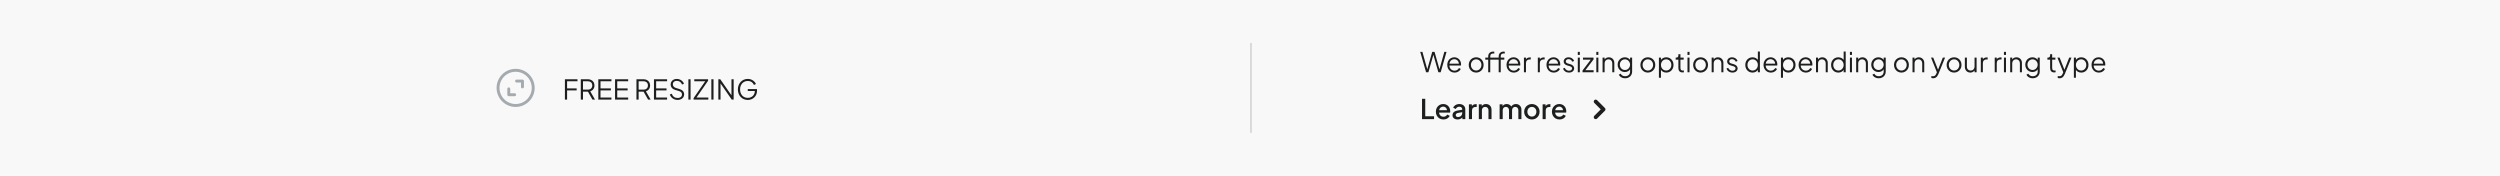 <svg width="1280" height="90" viewBox="0 0 1280 90" fill="none" xmlns="http://www.w3.org/2000/svg">
<rect width="1280" height="90" fill="#F8F8F8"/>
<circle cx="264" cy="45" r="9.004" stroke="#A4AAAE" stroke-width="1.5" stroke-linecap="round" stroke-linejoin="round"/>
<path d="M264.5 41.499H267.501V44.5" stroke="#A4AAAE" stroke-width="1.5" stroke-linecap="round" stroke-linejoin="round"/>
<path d="M263.499 48.501H260.498V45.5" stroke="#A4AAAE" stroke-width="1.5" stroke-linecap="round" stroke-linejoin="round"/>
<path d="M289.232 51V40.57H295.672V41.62H290.352V45.246H295.252V46.296H290.352V51H289.232ZM297.367 51V40.57H300.951C301.632 40.57 302.229 40.705 302.743 40.976C303.256 41.237 303.653 41.611 303.933 42.096C304.222 42.572 304.367 43.127 304.367 43.762C304.367 44.499 304.171 45.129 303.779 45.652C303.396 46.175 302.873 46.543 302.211 46.758L304.647 51H303.331L300.783 46.506L301.539 46.94H298.487V51H297.367ZM298.487 45.89H301.007C301.455 45.89 301.847 45.806 302.183 45.638C302.519 45.461 302.78 45.213 302.967 44.896C303.153 44.569 303.247 44.187 303.247 43.748C303.247 43.309 303.153 42.931 302.967 42.614C302.78 42.297 302.519 42.054 302.183 41.886C301.847 41.709 301.455 41.62 301.007 41.62H298.487V45.89ZM306.336 51V40.57H313.056V41.62H307.456V45.246H312.776V46.296H307.456V49.95H313.056V51H306.336ZM314.908 51V40.57H321.628V41.62H316.028V45.246H321.348V46.296H316.028V49.95H321.628V51H314.908ZM325.859 51V40.57H329.443C330.124 40.57 330.722 40.705 331.235 40.976C331.748 41.237 332.145 41.611 332.425 42.096C332.714 42.572 332.859 43.127 332.859 43.762C332.859 44.499 332.663 45.129 332.271 45.652C331.888 46.175 331.366 46.543 330.703 46.758L333.139 51H331.823L329.275 46.506L330.031 46.94H326.979V51H325.859ZM326.979 45.89H329.499C329.947 45.89 330.339 45.806 330.675 45.638C331.011 45.461 331.272 45.213 331.459 44.896C331.646 44.569 331.739 44.187 331.739 43.748C331.739 43.309 331.646 42.931 331.459 42.614C331.272 42.297 331.011 42.054 330.675 41.886C330.339 41.709 329.947 41.62 329.499 41.62H326.979V45.89ZM334.828 51V40.57H341.548V41.62H335.948V45.246H341.268V46.296H335.948V49.95H341.548V51H334.828ZM346.914 51.168C346.251 51.168 345.649 51.042 345.108 50.79C344.567 50.538 344.109 50.202 343.736 49.782C343.363 49.353 343.097 48.881 342.938 48.368L343.946 47.99C344.189 48.699 344.567 49.241 345.08 49.614C345.593 49.978 346.205 50.16 346.914 50.16C347.362 50.16 347.754 50.09 348.09 49.95C348.435 49.801 348.701 49.595 348.888 49.334C349.075 49.073 349.168 48.769 349.168 48.424C349.168 47.911 349.028 47.514 348.748 47.234C348.468 46.954 348.067 46.739 347.544 46.59L345.668 46.03C344.931 45.815 344.361 45.456 343.96 44.952C343.568 44.448 343.372 43.874 343.372 43.23C343.372 42.679 343.507 42.194 343.778 41.774C344.049 41.345 344.417 41.009 344.884 40.766C345.36 40.523 345.897 40.402 346.494 40.402C347.119 40.402 347.679 40.519 348.174 40.752C348.678 40.976 349.103 41.275 349.448 41.648C349.793 42.021 350.041 42.437 350.19 42.894L349.21 43.286C348.986 42.67 348.636 42.203 348.16 41.886C347.693 41.569 347.143 41.41 346.508 41.41C346.107 41.41 345.752 41.48 345.444 41.62C345.145 41.76 344.912 41.961 344.744 42.222C344.576 42.483 344.492 42.791 344.492 43.146C344.492 43.575 344.627 43.963 344.898 44.308C345.169 44.644 345.584 44.896 346.144 45.064L347.796 45.554C348.617 45.797 349.238 46.147 349.658 46.604C350.078 47.061 350.288 47.635 350.288 48.326C350.288 48.886 350.143 49.381 349.854 49.81C349.574 50.23 349.177 50.561 348.664 50.804C348.16 51.047 347.577 51.168 346.914 51.168ZM352.451 51V40.57H353.571V51H352.451ZM355.109 51V50.244L361.073 41.62H355.459V40.57H362.543V41.326L356.593 49.95H362.669V51H355.109ZM364.209 51V40.57H365.329V51H364.209ZM367.791 51V40.57H368.771L374.889 49.348H374.511V40.57H375.631V51H374.651L368.533 42.166H368.911V51H367.791ZM382.859 51.168C382.122 51.168 381.445 51.037 380.829 50.776C380.213 50.505 379.677 50.132 379.219 49.656C378.771 49.171 378.421 48.601 378.169 47.948C377.917 47.295 377.791 46.576 377.791 45.792C377.791 45.008 377.917 44.289 378.169 43.636C378.421 42.983 378.771 42.413 379.219 41.928C379.677 41.443 380.213 41.069 380.829 40.808C381.445 40.537 382.122 40.402 382.859 40.402C383.569 40.402 384.203 40.528 384.763 40.78C385.333 41.032 385.809 41.359 386.191 41.76C386.583 42.152 386.863 42.567 387.031 43.006L386.023 43.496C385.762 42.861 385.361 42.362 384.819 41.998C384.278 41.634 383.625 41.452 382.859 41.452C382.094 41.452 381.413 41.634 380.815 41.998C380.218 42.362 379.751 42.871 379.415 43.524C379.079 44.168 378.911 44.924 378.911 45.792C378.911 46.651 379.079 47.407 379.415 48.06C379.751 48.713 380.218 49.222 380.815 49.586C381.413 49.941 382.094 50.118 382.859 50.118C383.541 50.118 384.152 49.969 384.693 49.67C385.244 49.371 385.678 48.965 385.995 48.452C386.313 47.929 386.471 47.332 386.471 46.66V46.086L386.975 46.59H382.859V45.61H387.591V46.478C387.591 47.159 387.47 47.789 387.227 48.368C386.985 48.937 386.649 49.432 386.219 49.852C385.79 50.272 385.286 50.599 384.707 50.832C384.138 51.056 383.522 51.168 382.859 51.168Z" fill="#1D1F1E"/>
<rect x="640" y="22" width="1" height="46" fill="#D9D9D9"/>
<path d="M730.15 37L727.154 26.57H728.288L730.878 35.908H730.64L733.3 26.57H734.49L737.136 35.908H736.884L739.488 26.57H740.622L737.626 37H736.436L733.762 27.62H734.014L731.34 37H730.15ZM744.715 37.168C744.015 37.168 743.38 37 742.811 36.664C742.251 36.319 741.807 35.847 741.481 35.25C741.154 34.653 740.991 33.976 740.991 33.22C740.991 32.464 741.149 31.797 741.467 31.218C741.784 30.63 742.213 30.168 742.755 29.832C743.305 29.496 743.921 29.328 744.603 29.328C745.144 29.328 745.625 29.431 746.045 29.636C746.474 29.832 746.838 30.103 747.137 30.448C747.435 30.784 747.664 31.167 747.823 31.596C747.981 32.016 748.061 32.45 748.061 32.898C748.061 32.991 748.056 33.099 748.047 33.22C748.037 33.332 748.023 33.449 748.005 33.57H741.663V32.59H747.403L746.899 33.01C746.983 32.497 746.922 32.039 746.717 31.638C746.521 31.227 746.236 30.905 745.863 30.672C745.489 30.429 745.069 30.308 744.603 30.308C744.136 30.308 743.702 30.429 743.301 30.672C742.909 30.915 742.601 31.255 742.377 31.694C742.153 32.123 742.064 32.637 742.111 33.234C742.064 33.831 742.157 34.354 742.391 34.802C742.633 35.241 742.96 35.581 743.371 35.824C743.791 36.067 744.239 36.188 744.715 36.188C745.265 36.188 745.727 36.057 746.101 35.796C746.474 35.535 746.777 35.208 747.011 34.816L747.907 35.292C747.757 35.628 747.529 35.941 747.221 36.23C746.913 36.51 746.544 36.739 746.115 36.916C745.695 37.084 745.228 37.168 744.715 37.168ZM755.805 37.168C755.096 37.168 754.452 37 753.873 36.664C753.294 36.319 752.832 35.852 752.487 35.264C752.151 34.667 751.983 33.99 751.983 33.234C751.983 32.487 752.151 31.82 752.487 31.232C752.823 30.644 753.276 30.182 753.845 29.846C754.424 29.501 755.077 29.328 755.805 29.328C756.533 29.328 757.182 29.496 757.751 29.832C758.33 30.168 758.782 30.63 759.109 31.218C759.445 31.806 759.613 32.478 759.613 33.234C759.613 33.999 759.44 34.681 759.095 35.278C758.75 35.866 758.288 36.328 757.709 36.664C757.14 37 756.505 37.168 755.805 37.168ZM755.805 36.118C756.309 36.118 756.762 35.992 757.163 35.74C757.574 35.488 757.896 35.143 758.129 34.704C758.372 34.265 758.493 33.775 758.493 33.234C758.493 32.693 758.372 32.207 758.129 31.778C757.896 31.349 757.574 31.008 757.163 30.756C756.762 30.504 756.309 30.378 755.805 30.378C755.301 30.378 754.844 30.504 754.433 30.756C754.032 31.008 753.71 31.349 753.467 31.778C753.224 32.207 753.103 32.693 753.103 33.234C753.103 33.775 753.224 34.265 753.467 34.704C753.71 35.143 754.032 35.488 754.433 35.74C754.844 35.992 755.301 36.118 755.805 36.118ZM761.961 37V30.546H760.463V29.496H761.961V28.824C761.961 28.301 762.078 27.863 762.311 27.508C762.545 27.144 762.853 26.869 763.235 26.682C763.618 26.495 764.029 26.402 764.467 26.402C764.561 26.402 764.668 26.411 764.789 26.43C764.911 26.439 765.009 26.453 765.083 26.472V27.424C765.018 27.405 764.929 27.396 764.817 27.396C764.705 27.387 764.626 27.382 764.579 27.382C764.131 27.382 763.758 27.489 763.459 27.704C763.161 27.919 763.011 28.292 763.011 28.824V29.496H767.225V30.546H763.011V37H761.961ZM767.323 37V30.546H765.825V29.496H767.323V28.824C767.323 28.301 767.44 27.863 767.673 27.508C767.907 27.144 768.215 26.869 768.597 26.682C768.98 26.495 769.391 26.402 769.829 26.402C769.923 26.402 770.03 26.411 770.151 26.43C770.273 26.439 770.371 26.453 770.445 26.472V27.424C770.38 27.405 770.291 27.396 770.179 27.396C770.067 27.387 769.988 27.382 769.941 27.382C769.493 27.382 769.12 27.489 768.821 27.704C768.523 27.919 768.373 28.292 768.373 28.824V29.496H770.207V30.546H768.373V37H767.323ZM775.053 37.168C774.353 37.168 773.718 37 773.149 36.664C772.589 36.319 772.145 35.847 771.819 35.25C771.492 34.653 771.329 33.976 771.329 33.22C771.329 32.464 771.487 31.797 771.805 31.218C772.122 30.63 772.551 30.168 773.093 29.832C773.643 29.496 774.259 29.328 774.941 29.328C775.482 29.328 775.963 29.431 776.383 29.636C776.812 29.832 777.176 30.103 777.475 30.448C777.773 30.784 778.002 31.167 778.161 31.596C778.319 32.016 778.399 32.45 778.399 32.898C778.399 32.991 778.394 33.099 778.385 33.22C778.375 33.332 778.361 33.449 778.343 33.57H772.001V32.59H777.741L777.237 33.01C777.321 32.497 777.26 32.039 777.055 31.638C776.859 31.227 776.574 30.905 776.201 30.672C775.827 30.429 775.407 30.308 774.941 30.308C774.474 30.308 774.04 30.429 773.639 30.672C773.247 30.915 772.939 31.255 772.715 31.694C772.491 32.123 772.402 32.637 772.449 33.234C772.402 33.831 772.495 34.354 772.729 34.802C772.971 35.241 773.298 35.581 773.709 35.824C774.129 36.067 774.577 36.188 775.053 36.188C775.603 36.188 776.065 36.057 776.439 35.796C776.812 35.535 777.115 35.208 777.349 34.816L778.245 35.292C778.095 35.628 777.867 35.941 777.559 36.23C777.251 36.51 776.882 36.739 776.453 36.916C776.033 37.084 775.566 37.168 775.053 37.168ZM780.25 37V29.496H781.3V30.728L781.16 30.546C781.337 30.191 781.603 29.911 781.958 29.706C782.322 29.501 782.761 29.398 783.274 29.398H783.75V30.448H783.092C782.551 30.448 782.117 30.616 781.79 30.952C781.463 31.288 781.3 31.764 781.3 32.38V37H780.25ZM787.359 37V29.496H788.409V30.728L788.269 30.546C788.447 30.191 788.713 29.911 789.067 29.706C789.431 29.501 789.87 29.398 790.383 29.398H790.859V30.448H790.201C789.66 30.448 789.226 30.616 788.899 30.952C788.573 31.288 788.409 31.764 788.409 32.38V37H787.359ZM795.506 37.168C794.806 37.168 794.171 37 793.602 36.664C793.042 36.319 792.598 35.847 792.272 35.25C791.945 34.653 791.782 33.976 791.782 33.22C791.782 32.464 791.94 31.797 792.258 31.218C792.575 30.63 793.004 30.168 793.546 29.832C794.096 29.496 794.712 29.328 795.394 29.328C795.935 29.328 796.416 29.431 796.836 29.636C797.265 29.832 797.629 30.103 797.928 30.448C798.226 30.784 798.455 31.167 798.614 31.596C798.772 32.016 798.852 32.45 798.852 32.898C798.852 32.991 798.847 33.099 798.838 33.22C798.828 33.332 798.814 33.449 798.796 33.57H792.454V32.59H798.194L797.69 33.01C797.774 32.497 797.713 32.039 797.508 31.638C797.312 31.227 797.027 30.905 796.654 30.672C796.28 30.429 795.86 30.308 795.394 30.308C794.927 30.308 794.493 30.429 794.092 30.672C793.7 30.915 793.392 31.255 793.168 31.694C792.944 32.123 792.855 32.637 792.902 33.234C792.855 33.831 792.948 34.354 793.182 34.802C793.424 35.241 793.751 35.581 794.162 35.824C794.582 36.067 795.03 36.188 795.506 36.188C796.056 36.188 796.518 36.057 796.892 35.796C797.265 35.535 797.568 35.208 797.802 34.816L798.698 35.292C798.548 35.628 798.32 35.941 798.012 36.23C797.704 36.51 797.335 36.739 796.906 36.916C796.486 37.084 796.019 37.168 795.506 37.168ZM803.307 37.168C802.588 37.168 801.958 36.986 801.417 36.622C800.876 36.258 800.484 35.763 800.241 35.138L801.123 34.718C801.338 35.175 801.636 35.539 802.019 35.81C802.411 36.081 802.84 36.216 803.307 36.216C803.755 36.216 804.133 36.109 804.441 35.894C804.749 35.67 804.903 35.381 804.903 35.026C804.903 34.765 804.828 34.559 804.679 34.41C804.53 34.251 804.357 34.13 804.161 34.046C803.965 33.962 803.792 33.901 803.643 33.864L802.565 33.556C801.874 33.36 801.375 33.085 801.067 32.73C800.759 32.375 800.605 31.965 800.605 31.498C800.605 31.059 800.717 30.677 800.941 30.35C801.165 30.023 801.468 29.771 801.851 29.594C802.234 29.417 802.658 29.328 803.125 29.328C803.76 29.328 804.334 29.496 804.847 29.832C805.37 30.159 805.738 30.616 805.953 31.204L805.057 31.624C804.87 31.204 804.6 30.877 804.245 30.644C803.9 30.401 803.512 30.28 803.083 30.28C802.663 30.28 802.327 30.387 802.075 30.602C801.823 30.817 801.697 31.087 801.697 31.414C801.697 31.666 801.762 31.867 801.893 32.016C802.024 32.165 802.173 32.277 802.341 32.352C802.518 32.427 802.672 32.483 802.803 32.52L804.049 32.884C804.656 33.061 805.127 33.337 805.463 33.71C805.808 34.083 805.981 34.522 805.981 35.026C805.981 35.437 805.864 35.805 805.631 36.132C805.407 36.459 805.094 36.715 804.693 36.902C804.292 37.079 803.83 37.168 803.307 37.168ZM807.826 37V29.496H808.876V37H807.826ZM807.826 28.11V26.57H808.876V28.11H807.826ZM810.255 37V36.09L814.777 30.14L814.973 30.546H810.493V29.496H815.897V30.406L811.389 36.356L811.193 35.95H815.925V37H810.255ZM817.314 37V29.496H818.364V37H817.314ZM817.314 28.11V26.57H818.364V28.11H817.314ZM820.514 37V29.496H821.564V30.952L821.326 30.896C821.512 30.411 821.816 30.028 822.236 29.748C822.665 29.468 823.16 29.328 823.72 29.328C824.252 29.328 824.728 29.449 825.148 29.692C825.577 29.935 825.913 30.271 826.156 30.7C826.408 31.12 826.534 31.596 826.534 32.128V37H825.484V32.534C825.484 32.077 825.4 31.689 825.232 31.372C825.073 31.055 824.844 30.812 824.546 30.644C824.256 30.467 823.92 30.378 823.538 30.378C823.155 30.378 822.814 30.467 822.516 30.644C822.217 30.812 821.984 31.059 821.816 31.386C821.648 31.703 821.564 32.086 821.564 32.534V37H820.514ZM832.095 40.08C831.582 40.08 831.106 40.001 830.667 39.842C830.238 39.683 829.864 39.464 829.547 39.184C829.239 38.913 829.001 38.596 828.833 38.232L829.799 37.714C829.948 38.069 830.214 38.377 830.597 38.638C830.98 38.899 831.47 39.03 832.067 39.03C832.524 39.03 832.944 38.941 833.327 38.764C833.71 38.587 834.018 38.325 834.251 37.98C834.484 37.635 834.601 37.21 834.601 36.706V35.04L834.769 35.194C834.508 35.735 834.12 36.155 833.607 36.454C833.094 36.743 832.534 36.888 831.927 36.888C831.227 36.888 830.597 36.72 830.037 36.384C829.477 36.048 829.034 35.595 828.707 35.026C828.39 34.447 828.231 33.808 828.231 33.108C828.231 32.399 828.39 31.759 828.707 31.19C829.034 30.621 829.472 30.168 830.023 29.832C830.583 29.496 831.218 29.328 831.927 29.328C832.534 29.328 833.084 29.468 833.579 29.748C834.083 30.028 834.48 30.406 834.769 30.882L834.601 31.176V29.496H835.651V36.706C835.651 37.35 835.497 37.924 835.189 38.428C834.89 38.941 834.47 39.343 833.929 39.632C833.397 39.931 832.786 40.08 832.095 40.08ZM831.983 35.838C832.468 35.838 832.907 35.717 833.299 35.474C833.691 35.222 834.004 34.891 834.237 34.48C834.48 34.06 834.601 33.603 834.601 33.108C834.601 32.613 834.48 32.161 834.237 31.75C834.004 31.33 833.691 30.999 833.299 30.756C832.907 30.504 832.468 30.378 831.983 30.378C831.488 30.378 831.04 30.504 830.639 30.756C830.238 30.999 829.92 31.325 829.687 31.736C829.463 32.147 829.351 32.604 829.351 33.108C829.351 33.603 829.463 34.06 829.687 34.48C829.92 34.891 830.233 35.222 830.625 35.474C831.026 35.717 831.479 35.838 831.983 35.838ZM843.701 37.168C842.992 37.168 842.348 37 841.769 36.664C841.191 36.319 840.729 35.852 840.383 35.264C840.047 34.667 839.879 33.99 839.879 33.234C839.879 32.487 840.047 31.82 840.383 31.232C840.719 30.644 841.172 30.182 841.741 29.846C842.32 29.501 842.973 29.328 843.701 29.328C844.429 29.328 845.078 29.496 845.647 29.832C846.226 30.168 846.679 30.63 847.005 31.218C847.341 31.806 847.509 32.478 847.509 33.234C847.509 33.999 847.337 34.681 846.991 35.278C846.646 35.866 846.184 36.328 845.605 36.664C845.036 37 844.401 37.168 843.701 37.168ZM843.701 36.118C844.205 36.118 844.658 35.992 845.059 35.74C845.47 35.488 845.792 35.143 846.025 34.704C846.268 34.265 846.389 33.775 846.389 33.234C846.389 32.693 846.268 32.207 846.025 31.778C845.792 31.349 845.47 31.008 845.059 30.756C844.658 30.504 844.205 30.378 843.701 30.378C843.197 30.378 842.74 30.504 842.329 30.756C841.928 31.008 841.606 31.349 841.363 31.778C841.121 32.207 840.999 32.693 840.999 33.234C840.999 33.775 841.121 34.265 841.363 34.704C841.606 35.143 841.928 35.488 842.329 35.74C842.74 35.992 843.197 36.118 843.701 36.118ZM849.361 39.8V29.496H850.411V31.176L850.243 30.882C850.542 30.406 850.939 30.028 851.433 29.748C851.937 29.468 852.511 29.328 853.155 29.328C853.865 29.328 854.495 29.501 855.045 29.846C855.605 30.182 856.044 30.644 856.361 31.232C856.688 31.82 856.851 32.492 856.851 33.248C856.851 33.995 856.688 34.667 856.361 35.264C856.044 35.852 855.605 36.319 855.045 36.664C854.495 37 853.865 37.168 853.155 37.168C852.511 37.168 851.928 37.023 851.405 36.734C850.892 36.435 850.505 36.015 850.243 35.474L850.411 35.32V39.8H849.361ZM853.099 36.118C853.603 36.118 854.051 35.992 854.443 35.74C854.845 35.488 855.157 35.147 855.381 34.718C855.615 34.279 855.731 33.789 855.731 33.248C855.731 32.697 855.615 32.207 855.381 31.778C855.157 31.349 854.845 31.008 854.443 30.756C854.051 30.504 853.603 30.378 853.099 30.378C852.595 30.378 852.138 30.504 851.727 30.756C851.326 31.008 851.004 31.353 850.761 31.792C850.528 32.221 850.411 32.707 850.411 33.248C850.411 33.789 850.528 34.279 850.761 34.718C851.004 35.147 851.326 35.488 851.727 35.74C852.138 35.992 852.595 36.118 853.099 36.118ZM861.432 37.084C860.76 37.084 860.242 36.888 859.878 36.496C859.514 36.104 859.332 35.544 859.332 34.816V30.546H857.946V29.496H858.296C858.614 29.496 858.866 29.393 859.052 29.188C859.239 28.973 859.332 28.707 859.332 28.39V27.76H860.382V29.496H862.034V30.546H860.382V34.816C860.382 35.068 860.42 35.292 860.494 35.488C860.569 35.675 860.695 35.824 860.872 35.936C861.059 36.048 861.306 36.104 861.614 36.104C861.689 36.104 861.778 36.099 861.88 36.09C861.983 36.081 862.072 36.071 862.146 36.062V37C862.034 37.028 861.908 37.047 861.768 37.056C861.628 37.075 861.516 37.084 861.432 37.084ZM863.99 37V29.496H865.04V37H863.99ZM863.99 28.11V26.57H865.04V28.11H863.99ZM870.703 37.168C869.994 37.168 869.35 37 868.771 36.664C868.193 36.319 867.731 35.852 867.385 35.264C867.049 34.667 866.881 33.99 866.881 33.234C866.881 32.487 867.049 31.82 867.385 31.232C867.721 30.644 868.174 30.182 868.743 29.846C869.322 29.501 869.975 29.328 870.703 29.328C871.431 29.328 872.08 29.496 872.649 29.832C873.228 30.168 873.681 30.63 874.007 31.218C874.343 31.806 874.511 32.478 874.511 33.234C874.511 33.999 874.339 34.681 873.993 35.278C873.648 35.866 873.186 36.328 872.607 36.664C872.038 37 871.403 37.168 870.703 37.168ZM870.703 36.118C871.207 36.118 871.66 35.992 872.061 35.74C872.472 35.488 872.794 35.143 873.027 34.704C873.27 34.265 873.391 33.775 873.391 33.234C873.391 32.693 873.27 32.207 873.027 31.778C872.794 31.349 872.472 31.008 872.061 30.756C871.66 30.504 871.207 30.378 870.703 30.378C870.199 30.378 869.742 30.504 869.331 30.756C868.93 31.008 868.608 31.349 868.365 31.778C868.123 32.207 868.001 32.693 868.001 33.234C868.001 33.775 868.123 34.265 868.365 34.704C868.608 35.143 868.93 35.488 869.331 35.74C869.742 35.992 870.199 36.118 870.703 36.118ZM876.363 37V29.496H877.413V30.952L877.175 30.896C877.362 30.411 877.665 30.028 878.085 29.748C878.514 29.468 879.009 29.328 879.569 29.328C880.101 29.328 880.577 29.449 880.997 29.692C881.426 29.935 881.762 30.271 882.005 30.7C882.257 31.12 882.383 31.596 882.383 32.128V37H881.333V32.534C881.333 32.077 881.249 31.689 881.081 31.372C880.922 31.055 880.694 30.812 880.395 30.644C880.106 30.467 879.77 30.378 879.387 30.378C879.004 30.378 878.664 30.467 878.365 30.644C878.066 30.812 877.833 31.059 877.665 31.386C877.497 31.703 877.413 32.086 877.413 32.534V37H876.363ZM886.993 37.168C886.274 37.168 885.644 36.986 885.103 36.622C884.561 36.258 884.169 35.763 883.927 35.138L884.809 34.718C885.023 35.175 885.322 35.539 885.705 35.81C886.097 36.081 886.526 36.216 886.993 36.216C887.441 36.216 887.819 36.109 888.127 35.894C888.435 35.67 888.589 35.381 888.589 35.026C888.589 34.765 888.514 34.559 888.365 34.41C888.215 34.251 888.043 34.13 887.847 34.046C887.651 33.962 887.478 33.901 887.329 33.864L886.251 33.556C885.56 33.36 885.061 33.085 884.753 32.73C884.445 32.375 884.291 31.965 884.291 31.498C884.291 31.059 884.403 30.677 884.627 30.35C884.851 30.023 885.154 29.771 885.537 29.594C885.919 29.417 886.344 29.328 886.811 29.328C887.445 29.328 888.019 29.496 888.533 29.832C889.055 30.159 889.424 30.616 889.639 31.204L888.743 31.624C888.556 31.204 888.285 30.877 887.931 30.644C887.585 30.401 887.198 30.28 886.769 30.28C886.349 30.28 886.013 30.387 885.761 30.602C885.509 30.817 885.383 31.087 885.383 31.414C885.383 31.666 885.448 31.867 885.579 32.016C885.709 32.165 885.859 32.277 886.027 32.352C886.204 32.427 886.358 32.483 886.489 32.52L887.735 32.884C888.341 33.061 888.813 33.337 889.149 33.71C889.494 34.083 889.667 34.522 889.667 35.026C889.667 35.437 889.55 35.805 889.317 36.132C889.093 36.459 888.78 36.715 888.379 36.902C887.977 37.079 887.515 37.168 886.993 37.168ZM897.279 37.168C896.579 37.168 895.949 37 895.389 36.664C894.829 36.319 894.385 35.852 894.059 35.264C893.741 34.667 893.583 33.995 893.583 33.248C893.583 32.492 893.741 31.82 894.059 31.232C894.385 30.644 894.824 30.182 895.375 29.846C895.935 29.501 896.569 29.328 897.279 29.328C897.923 29.328 898.497 29.468 899.001 29.748C899.505 30.028 899.901 30.406 900.191 30.882L900.023 31.176V26.402H901.073V37H900.023V35.32L900.191 35.474C899.929 36.015 899.537 36.435 899.015 36.734C898.501 37.023 897.923 37.168 897.279 37.168ZM897.335 36.118C897.839 36.118 898.291 35.992 898.693 35.74C899.103 35.488 899.425 35.147 899.659 34.718C899.901 34.279 900.023 33.789 900.023 33.248C900.023 32.707 899.901 32.221 899.659 31.792C899.425 31.353 899.103 31.008 898.693 30.756C898.291 30.504 897.839 30.378 897.335 30.378C896.84 30.378 896.392 30.504 895.991 30.756C895.589 31.008 895.272 31.349 895.039 31.778C894.815 32.207 894.703 32.697 894.703 33.248C894.703 33.789 894.815 34.279 895.039 34.718C895.272 35.147 895.585 35.488 895.977 35.74C896.378 35.992 896.831 36.118 897.335 36.118ZM906.644 37.168C905.944 37.168 905.31 37 904.74 36.664C904.18 36.319 903.737 35.847 903.41 35.25C903.084 34.653 902.92 33.976 902.92 33.22C902.92 32.464 903.079 31.797 903.396 31.218C903.714 30.63 904.143 30.168 904.684 29.832C905.235 29.496 905.851 29.328 906.532 29.328C907.074 29.328 907.554 29.431 907.974 29.636C908.404 29.832 908.768 30.103 909.066 30.448C909.365 30.784 909.594 31.167 909.752 31.596C909.911 32.016 909.99 32.45 909.99 32.898C909.99 32.991 909.986 33.099 909.976 33.22C909.967 33.332 909.953 33.449 909.934 33.57H903.592V32.59H909.332L908.828 33.01C908.912 32.497 908.852 32.039 908.646 31.638C908.45 31.227 908.166 30.905 907.792 30.672C907.419 30.429 906.999 30.308 906.532 30.308C906.066 30.308 905.632 30.429 905.23 30.672C904.838 30.915 904.53 31.255 904.306 31.694C904.082 32.123 903.994 32.637 904.04 33.234C903.994 33.831 904.087 34.354 904.32 34.802C904.563 35.241 904.89 35.581 905.3 35.824C905.72 36.067 906.168 36.188 906.644 36.188C907.195 36.188 907.657 36.057 908.03 35.796C908.404 35.535 908.707 35.208 908.94 34.816L909.836 35.292C909.687 35.628 909.458 35.941 909.15 36.23C908.842 36.51 908.474 36.739 908.044 36.916C907.624 37.084 907.158 37.168 906.644 37.168ZM911.842 39.8V29.496H912.892V31.176L912.724 30.882C913.022 30.406 913.419 30.028 913.914 29.748C914.418 29.468 914.992 29.328 915.636 29.328C916.345 29.328 916.975 29.501 917.526 29.846C918.086 30.182 918.524 30.644 918.842 31.232C919.168 31.82 919.332 32.492 919.332 33.248C919.332 33.995 919.168 34.667 918.842 35.264C918.524 35.852 918.086 36.319 917.526 36.664C916.975 37 916.345 37.168 915.636 37.168C914.992 37.168 914.408 37.023 913.886 36.734C913.372 36.435 912.985 36.015 912.724 35.474L912.892 35.32V39.8H911.842ZM915.58 36.118C916.084 36.118 916.532 35.992 916.924 35.74C917.325 35.488 917.638 35.147 917.862 34.718C918.095 34.279 918.212 33.789 918.212 33.248C918.212 32.697 918.095 32.207 917.862 31.778C917.638 31.349 917.325 31.008 916.924 30.756C916.532 30.504 916.084 30.378 915.58 30.378C915.076 30.378 914.618 30.504 914.208 30.756C913.806 31.008 913.484 31.353 913.242 31.792C913.008 32.221 912.892 32.707 912.892 33.248C912.892 33.789 913.008 34.279 913.242 34.718C913.484 35.147 913.806 35.488 914.208 35.74C914.618 35.992 915.076 36.118 915.58 36.118ZM924.596 37.168C923.896 37.168 923.261 37 922.692 36.664C922.132 36.319 921.688 35.847 921.362 35.25C921.035 34.653 920.872 33.976 920.872 33.22C920.872 32.464 921.03 31.797 921.348 31.218C921.665 30.63 922.094 30.168 922.636 29.832C923.186 29.496 923.802 29.328 924.484 29.328C925.025 29.328 925.506 29.431 925.926 29.636C926.355 29.832 926.719 30.103 927.018 30.448C927.316 30.784 927.545 31.167 927.704 31.596C927.862 32.016 927.942 32.45 927.942 32.898C927.942 32.991 927.937 33.099 927.928 33.22C927.918 33.332 927.904 33.449 927.886 33.57H921.544V32.59H927.284L926.78 33.01C926.864 32.497 926.803 32.039 926.598 31.638C926.402 31.227 926.117 30.905 925.744 30.672C925.37 30.429 924.95 30.308 924.484 30.308C924.017 30.308 923.583 30.429 923.182 30.672C922.79 30.915 922.482 31.255 922.258 31.694C922.034 32.123 921.945 32.637 921.992 33.234C921.945 33.831 922.038 34.354 922.272 34.802C922.514 35.241 922.841 35.581 923.252 35.824C923.672 36.067 924.12 36.188 924.596 36.188C925.146 36.188 925.608 36.057 925.982 35.796C926.355 35.535 926.658 35.208 926.892 34.816L927.788 35.292C927.638 35.628 927.41 35.941 927.102 36.23C926.794 36.51 926.425 36.739 925.996 36.916C925.576 37.084 925.109 37.168 924.596 37.168ZM929.793 37V29.496H930.843V30.952L930.605 30.896C930.792 30.411 931.095 30.028 931.515 29.748C931.944 29.468 932.439 29.328 932.999 29.328C933.531 29.328 934.007 29.449 934.427 29.692C934.856 29.935 935.192 30.271 935.435 30.7C935.687 31.12 935.813 31.596 935.813 32.128V37H934.763V32.534C934.763 32.077 934.679 31.689 934.511 31.372C934.352 31.055 934.124 30.812 933.825 30.644C933.536 30.467 933.2 30.378 932.817 30.378C932.434 30.378 932.094 30.467 931.795 30.644C931.496 30.812 931.263 31.059 931.095 31.386C930.927 31.703 930.843 32.086 930.843 32.534V37H929.793ZM941.206 37.168C940.506 37.168 939.876 37 939.316 36.664C938.756 36.319 938.313 35.852 937.986 35.264C937.669 34.667 937.51 33.995 937.51 33.248C937.51 32.492 937.669 31.82 937.986 31.232C938.313 30.644 938.752 30.182 939.302 29.846C939.862 29.501 940.497 29.328 941.206 29.328C941.85 29.328 942.424 29.468 942.928 29.748C943.432 30.028 943.829 30.406 944.118 30.882L943.95 31.176V26.402H945V37H943.95V35.32L944.118 35.474C943.857 36.015 943.465 36.435 942.942 36.734C942.429 37.023 941.85 37.168 941.206 37.168ZM941.262 36.118C941.766 36.118 942.219 35.992 942.62 35.74C943.031 35.488 943.353 35.147 943.586 34.718C943.829 34.279 943.95 33.789 943.95 33.248C943.95 32.707 943.829 32.221 943.586 31.792C943.353 31.353 943.031 31.008 942.62 30.756C942.219 30.504 941.766 30.378 941.262 30.378C940.768 30.378 940.32 30.504 939.918 30.756C939.517 31.008 939.2 31.349 938.966 31.778C938.742 32.207 938.63 32.697 938.63 33.248C938.63 33.789 938.742 34.279 938.966 34.718C939.2 35.147 939.512 35.488 939.904 35.74C940.306 35.992 940.758 36.118 941.262 36.118ZM947.156 37V29.496H948.206V37H947.156ZM947.156 28.11V26.57H948.206V28.11H947.156ZM950.355 37V29.496H951.405V30.952L951.167 30.896C951.354 30.411 951.657 30.028 952.077 29.748C952.507 29.468 953.001 29.328 953.561 29.328C954.093 29.328 954.569 29.449 954.989 29.692C955.419 29.935 955.755 30.271 955.997 30.7C956.249 31.12 956.375 31.596 956.375 32.128V37H955.325V32.534C955.325 32.077 955.241 31.689 955.073 31.372C954.915 31.055 954.686 30.812 954.387 30.644C954.098 30.467 953.762 30.378 953.379 30.378C952.997 30.378 952.656 30.467 952.357 30.644C952.059 30.812 951.825 31.059 951.657 31.386C951.489 31.703 951.405 32.086 951.405 32.534V37H950.355ZM961.937 40.08C961.423 40.08 960.947 40.001 960.509 39.842C960.079 39.683 959.706 39.464 959.389 39.184C959.081 38.913 958.843 38.596 958.675 38.232L959.641 37.714C959.79 38.069 960.056 38.377 960.439 38.638C960.821 38.899 961.311 39.03 961.909 39.03C962.366 39.03 962.786 38.941 963.169 38.764C963.551 38.587 963.859 38.325 964.093 37.98C964.326 37.635 964.443 37.21 964.443 36.706V35.04L964.611 35.194C964.349 35.735 963.962 36.155 963.449 36.454C962.935 36.743 962.375 36.888 961.769 36.888C961.069 36.888 960.439 36.72 959.879 36.384C959.319 36.048 958.875 35.595 958.549 35.026C958.231 34.447 958.073 33.808 958.073 33.108C958.073 32.399 958.231 31.759 958.549 31.19C958.875 30.621 959.314 30.168 959.865 29.832C960.425 29.496 961.059 29.328 961.769 29.328C962.375 29.328 962.926 29.468 963.421 29.748C963.925 30.028 964.321 30.406 964.611 30.882L964.443 31.176V29.496H965.493V36.706C965.493 37.35 965.339 37.924 965.031 38.428C964.732 38.941 964.312 39.343 963.771 39.632C963.239 39.931 962.627 40.08 961.937 40.08ZM961.825 35.838C962.31 35.838 962.749 35.717 963.141 35.474C963.533 35.222 963.845 34.891 964.079 34.48C964.321 34.06 964.443 33.603 964.443 33.108C964.443 32.613 964.321 32.161 964.079 31.75C963.845 31.33 963.533 30.999 963.141 30.756C962.749 30.504 962.31 30.378 961.825 30.378C961.33 30.378 960.882 30.504 960.481 30.756C960.079 30.999 959.762 31.325 959.529 31.736C959.305 32.147 959.193 32.604 959.193 33.108C959.193 33.603 959.305 34.06 959.529 34.48C959.762 34.891 960.075 35.222 960.467 35.474C960.868 35.717 961.321 35.838 961.825 35.838ZM973.543 37.168C972.834 37.168 972.19 37 971.611 36.664C971.033 36.319 970.571 35.852 970.225 35.264C969.889 34.667 969.721 33.99 969.721 33.234C969.721 32.487 969.889 31.82 970.225 31.232C970.561 30.644 971.014 30.182 971.583 29.846C972.162 29.501 972.815 29.328 973.543 29.328C974.271 29.328 974.92 29.496 975.489 29.832C976.068 30.168 976.521 30.63 976.847 31.218C977.183 31.806 977.351 32.478 977.351 33.234C977.351 33.999 977.179 34.681 976.833 35.278C976.488 35.866 976.026 36.328 975.447 36.664C974.878 37 974.243 37.168 973.543 37.168ZM973.543 36.118C974.047 36.118 974.5 35.992 974.901 35.74C975.312 35.488 975.634 35.143 975.867 34.704C976.11 34.265 976.231 33.775 976.231 33.234C976.231 32.693 976.11 32.207 975.867 31.778C975.634 31.349 975.312 31.008 974.901 30.756C974.5 30.504 974.047 30.378 973.543 30.378C973.039 30.378 972.582 30.504 972.171 30.756C971.77 31.008 971.448 31.349 971.205 31.778C970.963 32.207 970.841 32.693 970.841 33.234C970.841 33.775 970.963 34.265 971.205 34.704C971.448 35.143 971.77 35.488 972.171 35.74C972.582 35.992 973.039 36.118 973.543 36.118ZM979.203 37V29.496H980.253V30.952L980.015 30.896C980.202 30.411 980.505 30.028 980.925 29.748C981.354 29.468 981.849 29.328 982.409 29.328C982.941 29.328 983.417 29.449 983.837 29.692C984.266 29.935 984.602 30.271 984.845 30.7C985.097 31.12 985.223 31.596 985.223 32.128V37H984.173V32.534C984.173 32.077 984.089 31.689 983.921 31.372C983.762 31.055 983.534 30.812 983.235 30.644C982.946 30.467 982.61 30.378 982.227 30.378C981.844 30.378 981.504 30.467 981.205 30.644C980.906 30.812 980.673 31.059 980.505 31.386C980.337 31.703 980.253 32.086 980.253 32.534V37H979.203ZM989.761 40.08C989.612 40.08 989.458 40.066 989.299 40.038C989.15 40.019 989.001 39.982 988.851 39.926V38.946C988.945 38.955 989.061 38.969 989.201 38.988C989.351 39.016 989.5 39.03 989.649 39.03C990.107 39.03 990.457 38.932 990.699 38.736C990.942 38.549 991.18 38.185 991.413 37.644L991.889 36.524L991.861 37.448L988.683 29.496H989.817L992.421 36.062H992.127L994.717 29.496H995.879L992.449 37.952C992.3 38.316 992.109 38.661 991.875 38.988C991.651 39.315 991.367 39.576 991.021 39.772C990.676 39.977 990.256 40.08 989.761 40.08ZM1000.49 37.168C999.781 37.168 999.137 37 998.558 36.664C997.98 36.319 997.518 35.852 997.172 35.264C996.836 34.667 996.668 33.99 996.668 33.234C996.668 32.487 996.836 31.82 997.172 31.232C997.508 30.644 997.961 30.182 998.53 29.846C999.109 29.501 999.762 29.328 1000.49 29.328C1001.22 29.328 1001.87 29.496 1002.44 29.832C1003.02 30.168 1003.47 30.63 1003.79 31.218C1004.13 31.806 1004.3 32.478 1004.3 33.234C1004.3 33.999 1004.13 34.681 1003.78 35.278C1003.44 35.866 1002.97 36.328 1002.39 36.664C1001.83 37 1001.19 37.168 1000.49 37.168ZM1000.49 36.118C1000.99 36.118 1001.45 35.992 1001.85 35.74C1002.26 35.488 1002.58 35.143 1002.81 34.704C1003.06 34.265 1003.18 33.775 1003.18 33.234C1003.18 32.693 1003.06 32.207 1002.81 31.778C1002.58 31.349 1002.26 31.008 1001.85 30.756C1001.45 30.504 1000.99 30.378 1000.49 30.378C999.986 30.378 999.529 30.504 999.118 30.756C998.717 31.008 998.395 31.349 998.152 31.778C997.91 32.207 997.788 32.693 997.788 33.234C997.788 33.775 997.91 34.265 998.152 34.704C998.395 35.143 998.717 35.488 999.118 35.74C999.529 35.992 999.986 36.118 1000.49 36.118ZM1008.81 37.168C1008.29 37.168 1007.81 37.047 1007.38 36.804C1006.95 36.552 1006.61 36.207 1006.36 35.768C1006.12 35.32 1006 34.807 1006 34.228V29.496H1007.05V34.102C1007.05 34.503 1007.13 34.858 1007.28 35.166C1007.45 35.465 1007.68 35.698 1007.97 35.866C1008.27 36.034 1008.61 36.118 1008.99 36.118C1009.37 36.118 1009.72 36.034 1010.01 35.866C1010.31 35.689 1010.55 35.441 1010.71 35.124C1010.88 34.797 1010.97 34.41 1010.97 33.962V29.496H1012.02V37H1010.97V35.544L1011.2 35.6C1011.03 36.085 1010.72 36.468 1010.29 36.748C1009.86 37.028 1009.37 37.168 1008.81 37.168ZM1014.18 37V29.496H1015.23V30.728L1015.09 30.546C1015.26 30.191 1015.53 29.911 1015.88 29.706C1016.25 29.501 1016.69 29.398 1017.2 29.398H1017.68V30.448H1017.02C1016.48 30.448 1016.04 30.616 1015.72 30.952C1015.39 31.288 1015.23 31.764 1015.23 32.38V37H1014.18ZM1021.29 37V29.496H1022.34V30.728L1022.2 30.546C1022.37 30.191 1022.64 29.911 1022.99 29.706C1023.36 29.501 1023.8 29.398 1024.31 29.398H1024.79V30.448H1024.13C1023.59 30.448 1023.15 30.616 1022.83 30.952C1022.5 31.288 1022.34 31.764 1022.34 32.38V37H1021.29ZM1026.02 37V29.496H1027.07V37H1026.02ZM1026.02 28.11V26.57H1027.07V28.11H1026.02ZM1029.21 37V29.496H1030.26V30.952L1030.03 30.896C1030.21 30.411 1030.52 30.028 1030.94 29.748C1031.37 29.468 1031.86 29.328 1032.42 29.328C1032.95 29.328 1033.43 29.449 1033.85 29.692C1034.28 29.935 1034.61 30.271 1034.86 30.7C1035.11 31.12 1035.23 31.596 1035.23 32.128V37H1034.18V32.534C1034.18 32.077 1034.1 31.689 1033.93 31.372C1033.77 31.055 1033.55 30.812 1033.25 30.644C1032.96 30.467 1032.62 30.378 1032.24 30.378C1031.86 30.378 1031.52 30.467 1031.22 30.644C1030.92 30.812 1030.68 31.059 1030.52 31.386C1030.35 31.703 1030.26 32.086 1030.26 32.534V37H1029.21ZM1040.8 40.08C1040.28 40.08 1039.81 40.001 1039.37 39.842C1038.94 39.683 1038.57 39.464 1038.25 39.184C1037.94 38.913 1037.7 38.596 1037.53 38.232L1038.5 37.714C1038.65 38.069 1038.92 38.377 1039.3 38.638C1039.68 38.899 1040.17 39.03 1040.77 39.03C1041.23 39.03 1041.65 38.941 1042.03 38.764C1042.41 38.587 1042.72 38.325 1042.95 37.98C1043.19 37.635 1043.3 37.21 1043.3 36.706V35.04L1043.47 35.194C1043.21 35.735 1042.82 36.155 1042.31 36.454C1041.79 36.743 1041.23 36.888 1040.63 36.888C1039.93 36.888 1039.3 36.72 1038.74 36.384C1038.18 36.048 1037.73 35.595 1037.41 35.026C1037.09 34.447 1036.93 33.808 1036.93 33.108C1036.93 32.399 1037.09 31.759 1037.41 31.19C1037.73 30.621 1038.17 30.168 1038.72 29.832C1039.28 29.496 1039.92 29.328 1040.63 29.328C1041.23 29.328 1041.79 29.468 1042.28 29.748C1042.78 30.028 1043.18 30.406 1043.47 30.882L1043.3 31.176V29.496H1044.35V36.706C1044.35 37.35 1044.2 37.924 1043.89 38.428C1043.59 38.941 1043.17 39.343 1042.63 39.632C1042.1 39.931 1041.49 40.08 1040.8 40.08ZM1040.68 35.838C1041.17 35.838 1041.61 35.717 1042 35.474C1042.39 35.222 1042.7 34.891 1042.94 34.48C1043.18 34.06 1043.3 33.603 1043.3 33.108C1043.3 32.613 1043.18 32.161 1042.94 31.75C1042.7 31.33 1042.39 30.999 1042 30.756C1041.61 30.504 1041.17 30.378 1040.68 30.378C1040.19 30.378 1039.74 30.504 1039.34 30.756C1038.94 30.999 1038.62 31.325 1038.39 31.736C1038.16 32.147 1038.05 32.604 1038.05 33.108C1038.05 33.603 1038.16 34.06 1038.39 34.48C1038.62 34.891 1038.93 35.222 1039.33 35.474C1039.73 35.717 1040.18 35.838 1040.68 35.838ZM1051.76 37.084C1051.09 37.084 1050.57 36.888 1050.2 36.496C1049.84 36.104 1049.66 35.544 1049.66 34.816V30.546H1048.27V29.496H1048.62C1048.94 29.496 1049.19 29.393 1049.38 29.188C1049.57 28.973 1049.66 28.707 1049.66 28.39V27.76H1050.71V29.496H1052.36V30.546H1050.71V34.816C1050.71 35.068 1050.75 35.292 1050.82 35.488C1050.9 35.675 1051.02 35.824 1051.2 35.936C1051.39 36.048 1051.63 36.104 1051.94 36.104C1052.02 36.104 1052.1 36.099 1052.21 36.09C1052.31 36.081 1052.4 36.071 1052.47 36.062V37C1052.36 37.028 1052.23 37.047 1052.09 37.056C1051.95 37.075 1051.84 37.084 1051.76 37.084ZM1054.47 40.08C1054.32 40.08 1054.17 40.066 1054.01 40.038C1053.86 40.019 1053.71 39.982 1053.56 39.926V38.946C1053.65 38.955 1053.77 38.969 1053.91 38.988C1054.06 39.016 1054.21 39.03 1054.36 39.03C1054.82 39.03 1055.17 38.932 1055.41 38.736C1055.65 38.549 1055.89 38.185 1056.12 37.644L1056.6 36.524L1056.57 37.448L1053.39 29.496H1054.53L1057.13 36.062H1056.84L1059.43 29.496H1060.59L1057.16 37.952C1057.01 38.316 1056.82 38.661 1056.58 38.988C1056.36 39.315 1056.08 39.576 1055.73 39.772C1055.38 39.977 1054.96 40.08 1054.47 40.08ZM1061.82 39.8V29.496H1062.87V31.176L1062.7 30.882C1063 30.406 1063.4 30.028 1063.89 29.748C1064.4 29.468 1064.97 29.328 1065.62 29.328C1066.33 29.328 1066.96 29.501 1067.51 29.846C1068.07 30.182 1068.5 30.644 1068.82 31.232C1069.15 31.82 1069.31 32.492 1069.31 33.248C1069.31 33.995 1069.15 34.667 1068.82 35.264C1068.5 35.852 1068.07 36.319 1067.51 36.664C1066.96 37 1066.33 37.168 1065.62 37.168C1064.97 37.168 1064.39 37.023 1063.87 36.734C1063.35 36.435 1062.97 36.015 1062.7 35.474L1062.87 35.32V39.8H1061.82ZM1065.56 36.118C1066.06 36.118 1066.51 35.992 1066.9 35.74C1067.31 35.488 1067.62 35.147 1067.84 34.718C1068.08 34.279 1068.19 33.789 1068.19 33.248C1068.19 32.697 1068.08 32.207 1067.84 31.778C1067.62 31.349 1067.31 31.008 1066.9 30.756C1066.51 30.504 1066.06 30.378 1065.56 30.378C1065.06 30.378 1064.6 30.504 1064.19 30.756C1063.79 31.008 1063.46 31.353 1063.22 31.792C1062.99 32.221 1062.87 32.707 1062.87 33.248C1062.87 33.789 1062.99 34.279 1063.22 34.718C1063.46 35.147 1063.79 35.488 1064.19 35.74C1064.6 35.992 1065.06 36.118 1065.56 36.118ZM1074.58 37.168C1073.88 37.168 1073.24 37 1072.67 36.664C1072.11 36.319 1071.67 35.847 1071.34 35.25C1071.02 34.653 1070.85 33.976 1070.85 33.22C1070.85 32.464 1071.01 31.797 1071.33 31.218C1071.65 30.63 1072.07 30.168 1072.62 29.832C1073.17 29.496 1073.78 29.328 1074.46 29.328C1075.01 29.328 1075.49 29.431 1075.91 29.636C1076.34 29.832 1076.7 30.103 1077 30.448C1077.3 30.784 1077.53 31.167 1077.68 31.596C1077.84 32.016 1077.92 32.45 1077.92 32.898C1077.92 32.991 1077.92 33.099 1077.91 33.22C1077.9 33.332 1077.88 33.449 1077.87 33.57H1071.52V32.59H1077.26L1076.76 33.01C1076.84 32.497 1076.78 32.039 1076.58 31.638C1076.38 31.227 1076.1 30.905 1075.72 30.672C1075.35 30.429 1074.93 30.308 1074.46 30.308C1074 30.308 1073.56 30.429 1073.16 30.672C1072.77 30.915 1072.46 31.255 1072.24 31.694C1072.01 32.123 1071.93 32.637 1071.97 33.234C1071.93 33.831 1072.02 34.354 1072.25 34.802C1072.49 35.241 1072.82 35.581 1073.23 35.824C1073.65 36.067 1074.1 36.188 1074.58 36.188C1075.13 36.188 1075.59 36.057 1075.96 35.796C1076.34 35.535 1076.64 35.208 1076.87 34.816L1077.77 35.292C1077.62 35.628 1077.39 35.941 1077.08 36.23C1076.77 36.51 1076.41 36.739 1075.98 36.916C1075.56 37.084 1075.09 37.168 1074.58 37.168Z" fill="#1D1F1E"/>
<path d="M728.078 61V50.57H729.73V59.53H734.238V61H728.078ZM739.027 61.168C738.271 61.168 737.599 60.995 737.011 60.65C736.432 60.295 735.98 59.819 735.653 59.222C735.326 58.615 735.163 57.939 735.163 57.192C735.163 56.427 735.326 55.75 735.653 55.162C735.989 54.574 736.437 54.112 736.997 53.776C737.557 53.431 738.192 53.258 738.901 53.258C739.47 53.258 739.979 53.356 740.427 53.552C740.875 53.748 741.253 54.019 741.561 54.364C741.869 54.7 742.102 55.087 742.261 55.526C742.429 55.965 742.513 56.431 742.513 56.926C742.513 57.047 742.508 57.173 742.499 57.304C742.49 57.435 742.471 57.556 742.443 57.668H736.409V56.408H741.547L740.791 56.982C740.884 56.525 740.852 56.119 740.693 55.764C740.544 55.4 740.31 55.115 739.993 54.91C739.685 54.695 739.321 54.588 738.901 54.588C738.481 54.588 738.108 54.695 737.781 54.91C737.454 55.115 737.202 55.414 737.025 55.806C736.848 56.189 736.778 56.655 736.815 57.206C736.768 57.719 736.838 58.167 737.025 58.55C737.221 58.933 737.492 59.231 737.837 59.446C738.192 59.661 738.593 59.768 739.041 59.768C739.498 59.768 739.886 59.665 740.203 59.46C740.53 59.255 740.786 58.989 740.973 58.662L742.261 59.292C742.112 59.647 741.878 59.969 741.561 60.258C741.253 60.538 740.88 60.762 740.441 60.93C740.012 61.089 739.54 61.168 739.027 61.168ZM746.256 61.168C745.743 61.168 745.29 61.079 744.898 60.902C744.516 60.715 744.217 60.463 744.002 60.146C743.788 59.819 743.68 59.437 743.68 58.998C743.68 58.587 743.769 58.219 743.946 57.892C744.133 57.565 744.418 57.29 744.8 57.066C745.183 56.842 745.664 56.683 746.242 56.59L748.874 56.156V57.402L746.55 57.808C746.13 57.883 745.822 58.018 745.626 58.214C745.43 58.401 745.332 58.643 745.332 58.942C745.332 59.231 745.44 59.469 745.654 59.656C745.878 59.833 746.163 59.922 746.508 59.922C746.938 59.922 747.311 59.829 747.628 59.642C747.955 59.455 748.207 59.208 748.384 58.9C748.562 58.583 748.65 58.233 748.65 57.85V55.904C748.65 55.531 748.51 55.227 748.23 54.994C747.96 54.751 747.596 54.63 747.138 54.63C746.718 54.63 746.35 54.742 746.032 54.966C745.724 55.181 745.496 55.461 745.346 55.806L744.03 55.148C744.17 54.775 744.399 54.448 744.716 54.168C745.034 53.879 745.402 53.655 745.822 53.496C746.252 53.337 746.704 53.258 747.18 53.258C747.778 53.258 748.305 53.37 748.762 53.594C749.229 53.818 749.588 54.131 749.84 54.532C750.102 54.924 750.232 55.381 750.232 55.904V61H748.72V59.628L749.042 59.67C748.865 59.978 748.636 60.244 748.356 60.468C748.086 60.692 747.773 60.865 747.418 60.986C747.073 61.107 746.686 61.168 746.256 61.168ZM752.082 61V53.426H753.594V54.952L753.454 54.728C753.622 54.233 753.893 53.879 754.266 53.664C754.64 53.44 755.088 53.328 755.61 53.328H756.072V54.77H755.414C754.892 54.77 754.467 54.933 754.14 55.26C753.823 55.577 753.664 56.035 753.664 56.632V61H752.082ZM757.154 61V53.426H758.666V54.91L758.484 54.714C758.671 54.238 758.97 53.879 759.38 53.636C759.791 53.384 760.267 53.258 760.808 53.258C761.368 53.258 761.863 53.379 762.292 53.622C762.722 53.865 763.058 54.201 763.3 54.63C763.543 55.059 763.664 55.554 763.664 56.114V61H762.096V56.534C762.096 56.151 762.026 55.829 761.886 55.568C761.746 55.297 761.546 55.092 761.284 54.952C761.032 54.803 760.743 54.728 760.416 54.728C760.09 54.728 759.796 54.803 759.534 54.952C759.282 55.092 759.086 55.297 758.946 55.568C758.806 55.839 758.736 56.161 758.736 56.534V61H757.154ZM767.805 61V53.426H769.317V55.064L769.121 54.812C769.28 54.299 769.569 53.911 769.989 53.65C770.409 53.389 770.89 53.258 771.431 53.258C772.038 53.258 772.574 53.421 773.041 53.748C773.517 54.065 773.834 54.49 773.993 55.022L773.545 55.064C773.769 54.457 774.11 54.005 774.567 53.706C775.034 53.407 775.566 53.258 776.163 53.258C776.686 53.258 777.157 53.379 777.577 53.622C778.006 53.865 778.347 54.201 778.599 54.63C778.851 55.059 778.977 55.549 778.977 56.1V61H777.395V56.534C777.395 56.151 777.325 55.829 777.185 55.568C777.054 55.297 776.868 55.092 776.625 54.952C776.392 54.803 776.116 54.728 775.799 54.728C775.482 54.728 775.202 54.803 774.959 54.952C774.716 55.092 774.525 55.297 774.385 55.568C774.245 55.839 774.175 56.161 774.175 56.534V61H772.607V56.534C772.607 56.151 772.537 55.829 772.397 55.568C772.266 55.297 772.08 55.092 771.837 54.952C771.604 54.803 771.324 54.728 770.997 54.728C770.68 54.728 770.4 54.803 770.157 54.952C769.914 55.092 769.723 55.297 769.583 55.568C769.452 55.839 769.387 56.161 769.387 56.534V61H767.805ZM784.324 61.168C783.596 61.168 782.929 60.995 782.322 60.65C781.725 60.305 781.249 59.833 780.894 59.236C780.539 58.639 780.362 57.962 780.362 57.206C780.362 56.441 780.539 55.764 780.894 55.176C781.249 54.579 781.725 54.112 782.322 53.776C782.919 53.431 783.587 53.258 784.324 53.258C785.071 53.258 785.738 53.431 786.326 53.776C786.923 54.112 787.395 54.579 787.74 55.176C788.095 55.764 788.272 56.441 788.272 57.206C788.272 57.971 788.095 58.653 787.74 59.25C787.385 59.847 786.909 60.319 786.312 60.664C785.715 61 785.052 61.168 784.324 61.168ZM784.324 59.698C784.772 59.698 785.169 59.591 785.514 59.376C785.859 59.161 786.13 58.867 786.326 58.494C786.531 58.111 786.634 57.682 786.634 57.206C786.634 56.73 786.531 56.305 786.326 55.932C786.13 55.559 785.859 55.265 785.514 55.05C785.169 54.835 784.772 54.728 784.324 54.728C783.885 54.728 783.489 54.835 783.134 55.05C782.789 55.265 782.513 55.559 782.308 55.932C782.112 56.305 782.014 56.73 782.014 57.206C782.014 57.682 782.112 58.111 782.308 58.494C782.513 58.867 782.789 59.161 783.134 59.376C783.489 59.591 783.885 59.698 784.324 59.698ZM789.817 61V53.426H791.329V54.952L791.189 54.728C791.357 54.233 791.627 53.879 792.001 53.664C792.374 53.44 792.822 53.328 793.345 53.328H793.807V54.77H793.149C792.626 54.77 792.201 54.933 791.875 55.26C791.557 55.577 791.399 56.035 791.399 56.632V61H789.817ZM798.445 61.168C797.689 61.168 797.017 60.995 796.429 60.65C795.85 60.295 795.398 59.819 795.071 59.222C794.744 58.615 794.581 57.939 794.581 57.192C794.581 56.427 794.744 55.75 795.071 55.162C795.407 54.574 795.855 54.112 796.415 53.776C796.975 53.431 797.61 53.258 798.319 53.258C798.888 53.258 799.397 53.356 799.845 53.552C800.293 53.748 800.671 54.019 800.979 54.364C801.287 54.7 801.52 55.087 801.679 55.526C801.847 55.965 801.931 56.431 801.931 56.926C801.931 57.047 801.926 57.173 801.917 57.304C801.908 57.435 801.889 57.556 801.861 57.668H795.827V56.408H800.965L800.209 56.982C800.302 56.525 800.27 56.119 800.111 55.764C799.962 55.4 799.728 55.115 799.411 54.91C799.103 54.695 798.739 54.588 798.319 54.588C797.899 54.588 797.526 54.695 797.199 54.91C796.872 55.115 796.62 55.414 796.443 55.806C796.266 56.189 796.196 56.655 796.233 57.206C796.186 57.719 796.256 58.167 796.443 58.55C796.639 58.933 796.91 59.231 797.255 59.446C797.61 59.661 798.011 59.768 798.459 59.768C798.916 59.768 799.304 59.665 799.621 59.46C799.948 59.255 800.204 58.989 800.391 58.662L801.679 59.292C801.53 59.647 801.296 59.969 800.979 60.258C800.671 60.538 800.298 60.762 799.859 60.93C799.43 61.089 798.958 61.168 798.445 61.168Z" fill="#1D1F1E"/>
<path d="M817 60L821 56L817 52" stroke="#1D1F1E" stroke-width="2" stroke-linecap="round" stroke-linejoin="round"/>
</svg>
